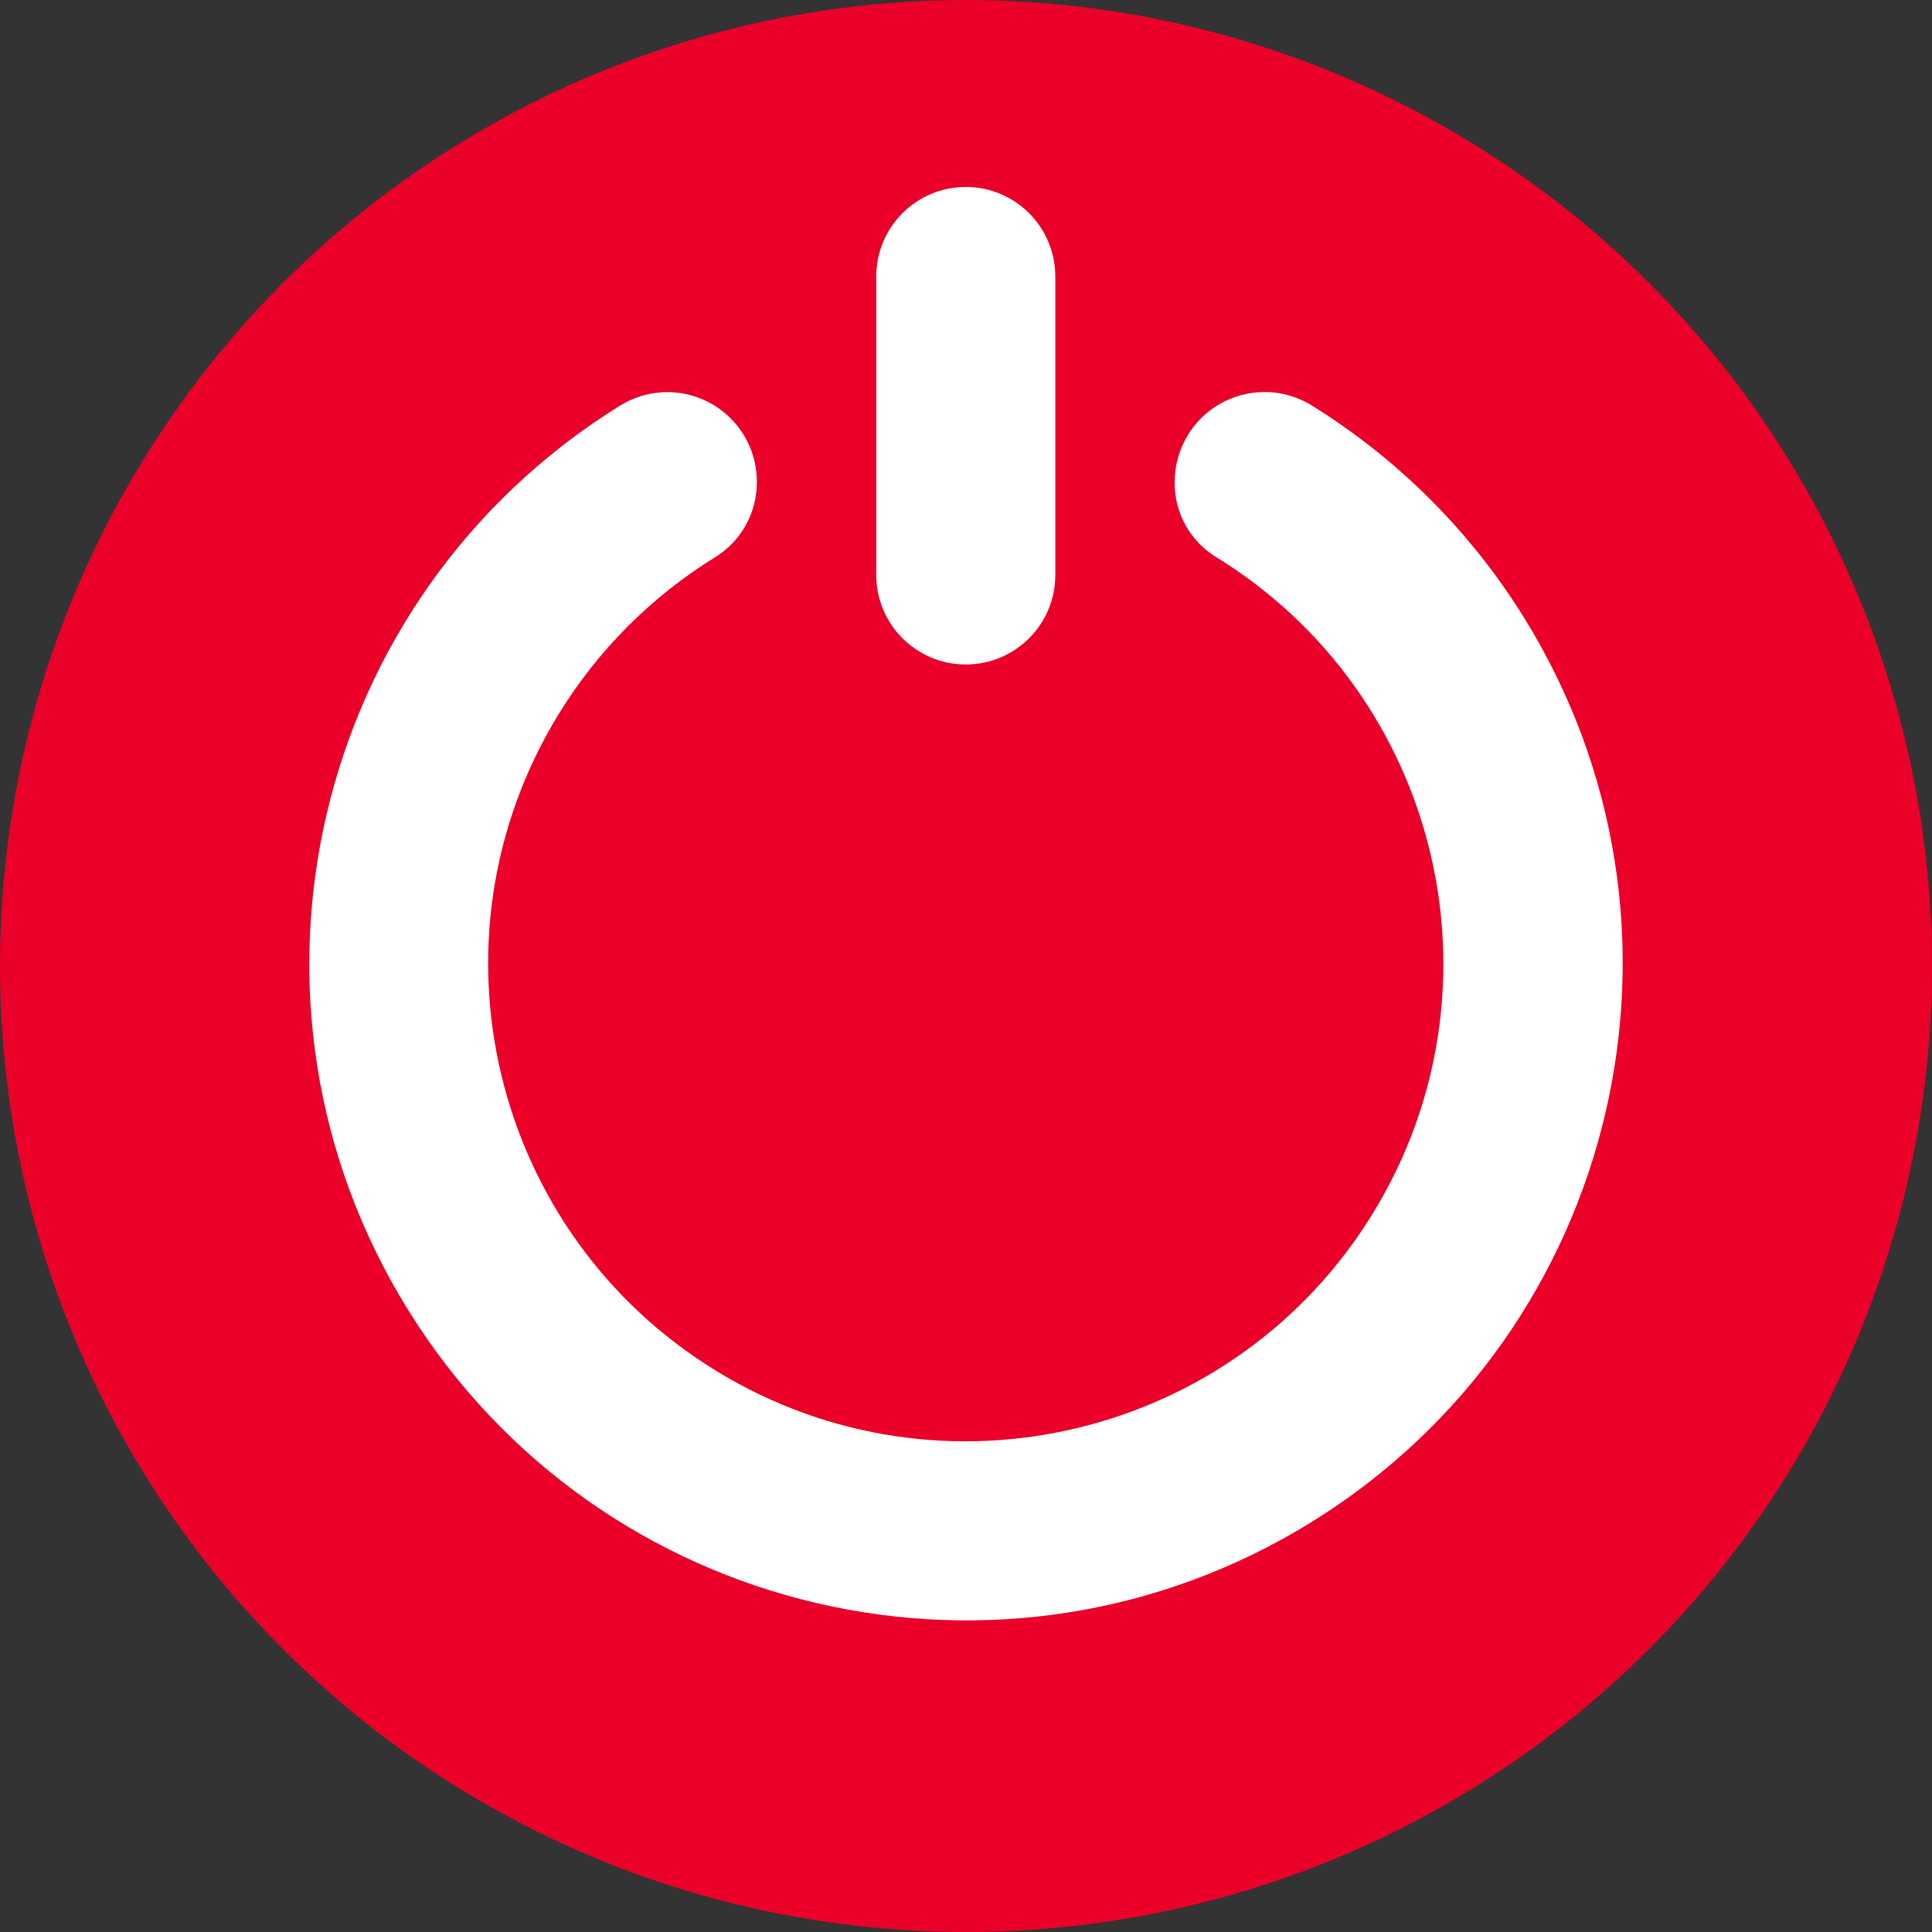 <svg width="31" height="31" viewBox="0 0 31 31" fill="none" xmlns="http://www.w3.org/2000/svg">
<rect x="0" y="0" width="31" height="31" fill="#333333" stroke="none"/>
<circle cx="15.5" cy="15.5" r="15.5" fill="#EA0029"/>
<g clip-path="url(#clip0_58_3)">
<path d="M15.496 3C16.29 3 16.933 3.643 16.933 4.437V9.226C16.933 10.019 16.29 10.662 15.496 10.662C14.703 10.662 14.06 10.019 14.06 9.226V4.437C14.06 3.643 14.703 3 15.496 3Z" fill="white"/>
<path d="M18.848 7.731C18.841 8.214 19.084 8.665 19.491 8.925C23.102 11.131 24.241 15.847 22.035 19.458C19.828 23.069 15.112 24.208 11.501 22.002C7.89 19.795 6.751 15.079 8.958 11.468C9.588 10.437 10.454 9.569 11.484 8.935C11.898 8.676 12.147 8.221 12.144 7.732C12.146 6.939 11.505 6.294 10.711 6.292C10.439 6.291 10.172 6.368 9.941 6.513C4.998 9.583 3.48 16.079 6.55 21.022C9.62 25.965 16.116 27.483 21.059 24.413C26.002 21.343 27.52 14.847 24.45 9.904C23.595 8.528 22.435 7.368 21.059 6.513C20.386 6.088 19.495 6.29 19.071 6.963C18.926 7.193 18.849 7.46 18.848 7.731Z" fill="white"/>
</g>
<defs>
<clipPath id="clip0_58_3">
<rect width="23" height="23" fill="white" transform="translate(4 3)"/>
</clipPath>
</defs>
</svg>

